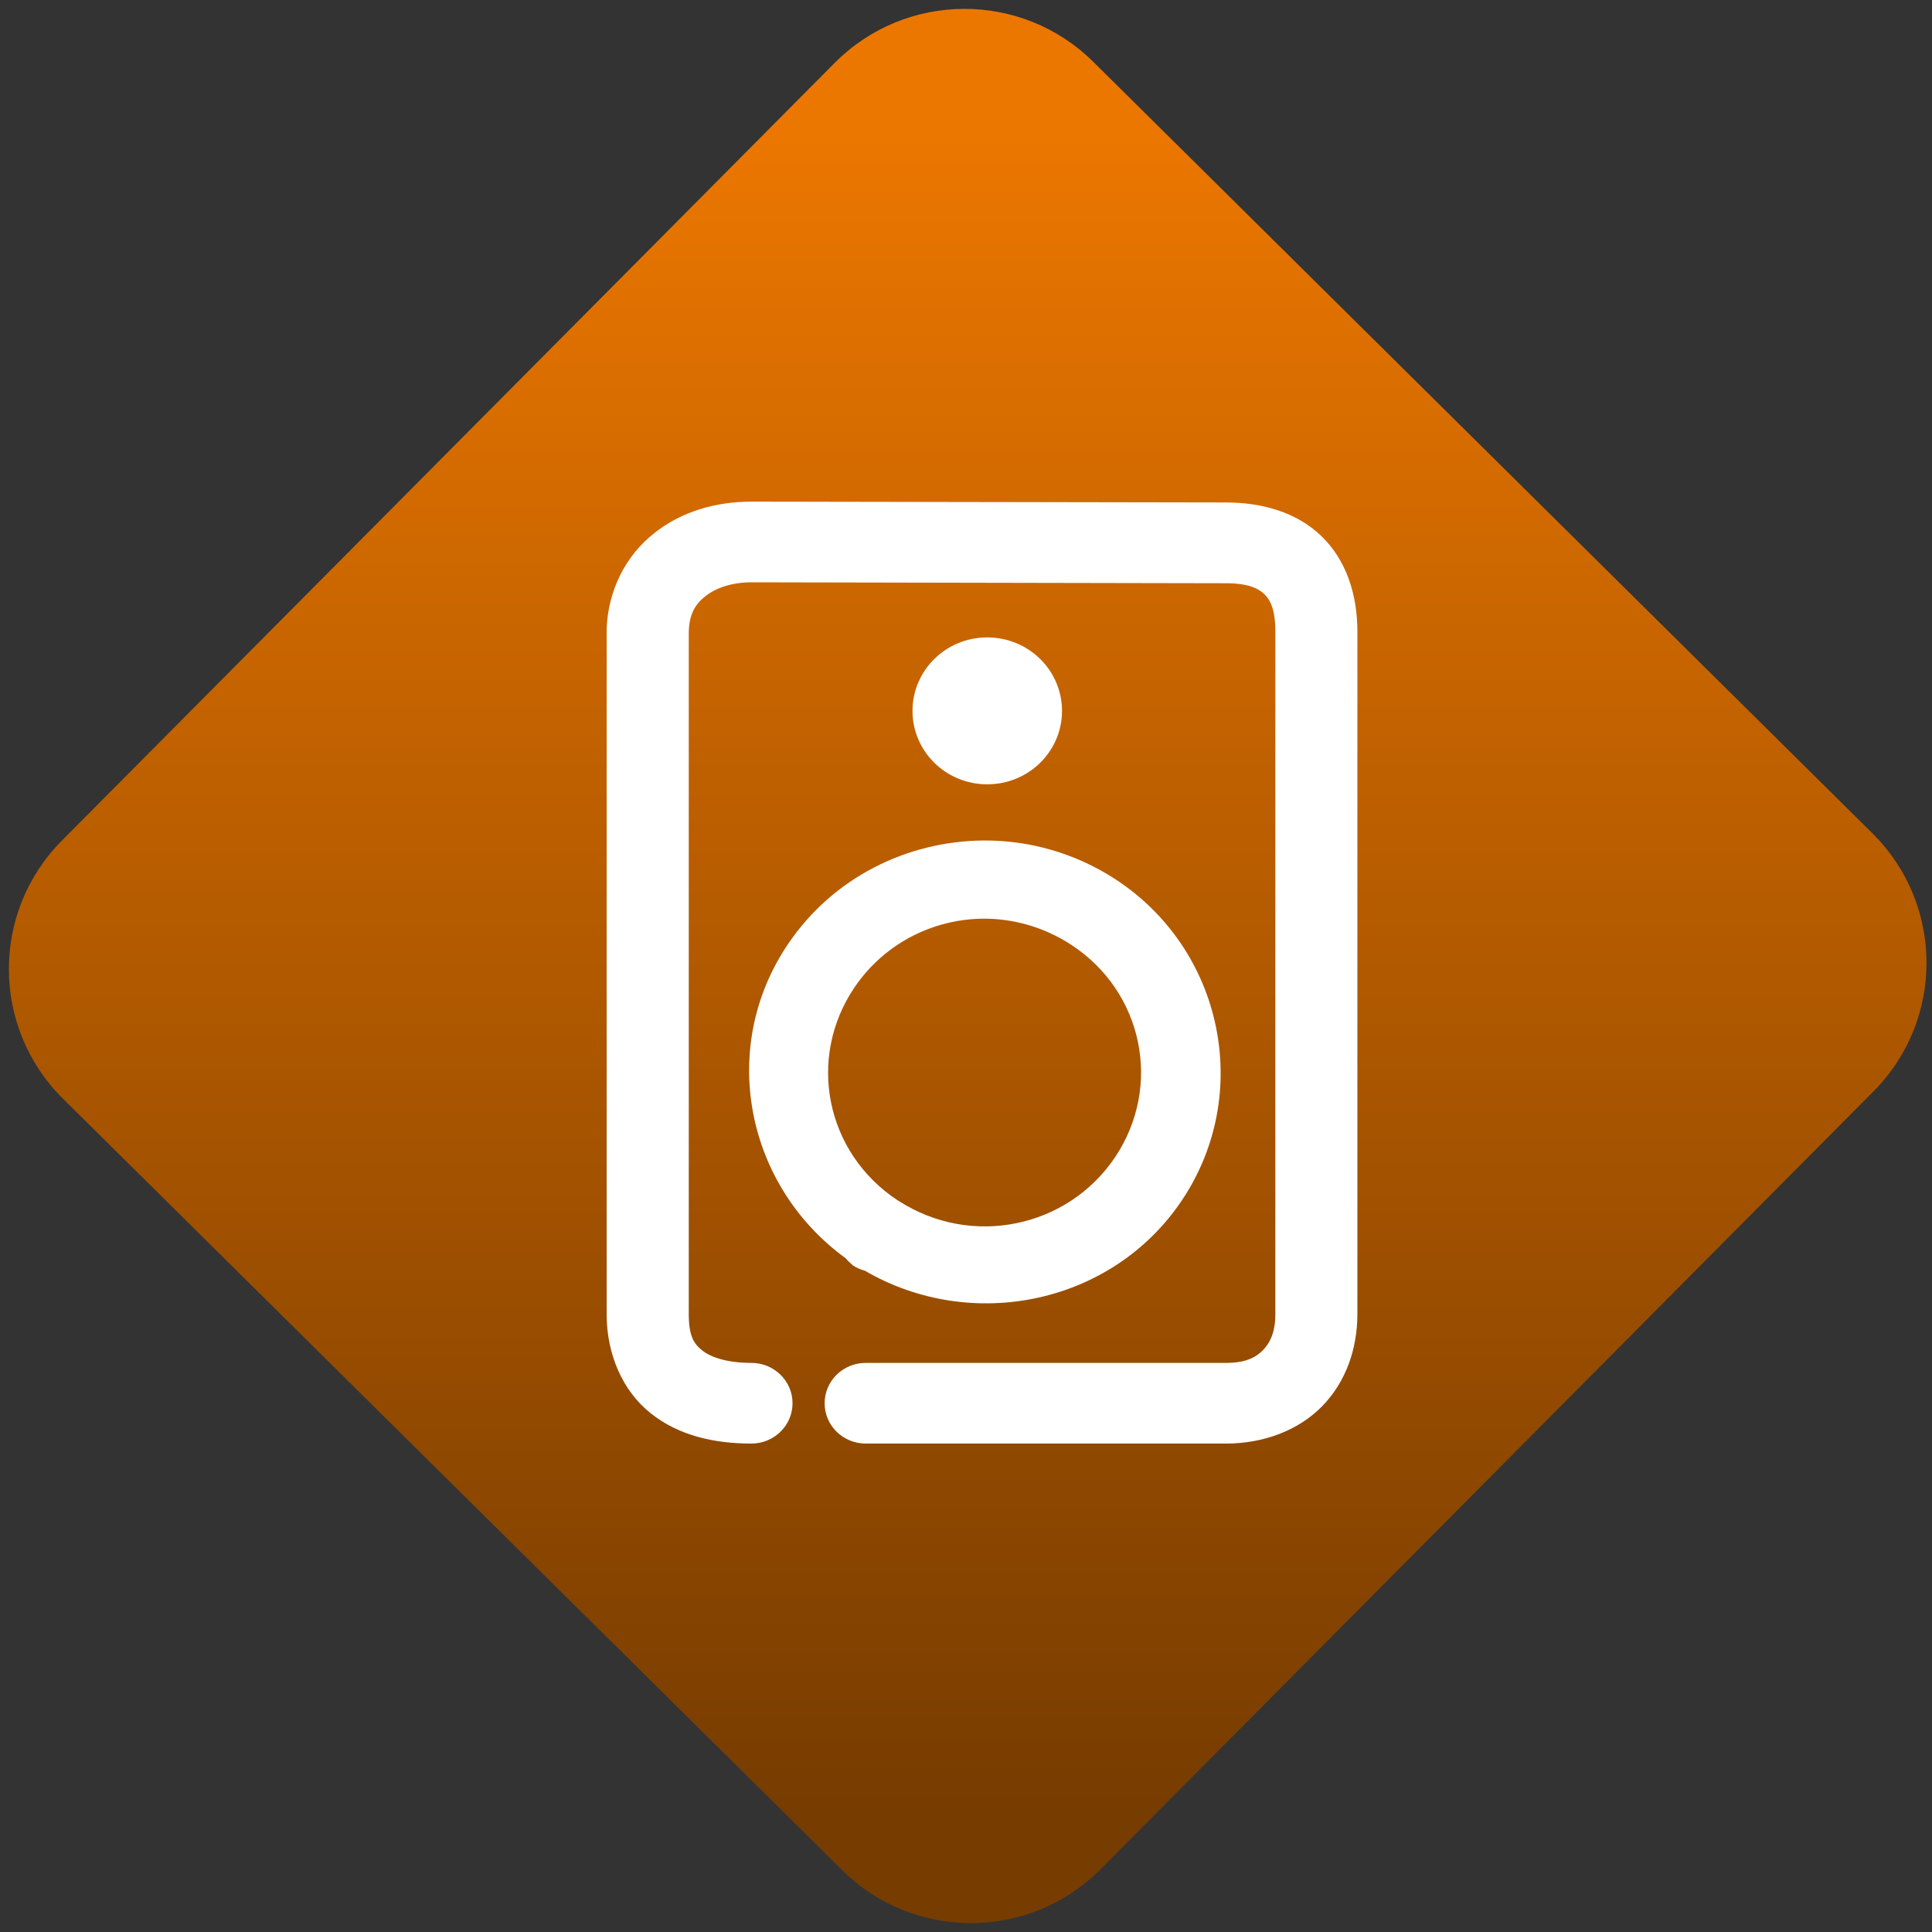 <svg width="64" height="64" viewBox="0 0 64 64" version="1.1"><rect x="0" y="0" width="64" height="64" fill="#333333" stroke="none"/><defs><linearGradient id="linear-pattern-0" gradientUnits="userSpaceOnUse" x1="0" y1="0" x2="0" y2="1" gradientTransform="matrix(60, 0, 0, 56, 0, 4)"><stop offset="0" stop-color="#ec7700" stop-opacity="1"/><stop offset="1" stop-color="#773c00" stop-opacity="1"/></linearGradient></defs><path fill="url(#linear-pattern-0)" fill-opacity="1" d="M 36.219 2.051 L 62.027 27.605 C 64.402 29.957 64.418 33.785 62.059 36.156 L 36.461 61.918 C 34.105 64.289 30.27 64.305 27.895 61.949 L 2.086 36.395 C -0.289 34.043 -0.305 30.215 2.051 27.844 L 27.652 2.082 C 30.008 -0.289 33.844 -0.305 36.219 2.051 Z M 36.219 2.051 " /><g transform="matrix(1.008,0,0,1.003,16.221,16.077)"><path fill-rule="nonzero" fill="rgb(100%, 100%, 100%)" fill-opacity="1" d="M 8.602 0.539 C 7.43 0.539 6.289 0.867 5.391 1.594 C 4.484 2.312 3.883 3.465 3.844 4.758 C 3.844 4.773 3.844 4.781 3.844 4.797 L 3.844 27.375 C 3.844 28.695 4.367 29.91 5.293 30.648 C 6.219 31.391 7.391 31.648 8.602 31.648 C 9.344 31.648 9.953 31.055 9.953 30.316 C 9.953 29.578 9.344 28.984 8.602 28.984 C 7.797 28.984 7.262 28.793 6.992 28.578 C 6.715 28.359 6.543 28.102 6.543 27.375 L 6.543 4.836 C 6.562 4.242 6.754 3.93 7.086 3.664 C 7.418 3.395 7.953 3.203 8.602 3.203 L 24.191 3.234 C 24.191 3.234 24.195 3.234 24.195 3.234 C 24.906 3.234 25.258 3.398 25.449 3.586 C 25.645 3.77 25.82 4.086 25.82 4.824 L 25.82 27.375 C 25.82 27.953 25.652 28.32 25.414 28.562 C 25.18 28.805 24.84 28.984 24.195 28.984 L 12.359 28.984 C 11.613 28.984 11.008 29.578 11.008 30.316 C 11.008 31.055 11.613 31.648 12.359 31.648 L 24.195 31.648 C 25.434 31.648 26.578 31.215 27.359 30.414 C 28.141 29.609 28.516 28.512 28.516 27.375 L 28.516 4.824 C 28.516 3.602 28.148 2.461 27.328 1.672 C 26.512 0.883 25.375 0.566 24.195 0.566 Z M 16.352 5.023 C 14.992 5.023 13.895 6.109 13.895 7.453 C 13.898 8.789 14.992 9.875 16.352 9.875 C 17.711 9.875 18.809 8.789 18.809 7.453 C 18.809 6.109 17.711 5.023 16.352 5.023 Z M 16.215 11.73 C 13.727 11.754 11.289 12.945 9.812 15.141 C 7.508 18.547 8.398 23.117 11.703 25.531 C 11.766 25.609 11.836 25.676 11.91 25.738 C 11.922 25.742 11.93 25.754 11.938 25.762 C 11.949 25.773 11.965 25.781 11.98 25.789 C 11.992 25.797 12.004 25.805 12.016 25.812 C 12.023 25.82 12.039 25.82 12.047 25.828 C 12.133 25.875 12.227 25.91 12.328 25.938 C 15.859 28.004 20.469 27.035 22.75 23.613 C 25.094 20.094 24.105 15.328 20.555 13.004 C 19.219 12.133 17.711 11.719 16.215 11.73 Z M 16.227 14.312 C 17.211 14.309 18.211 14.586 19.102 15.168 C 21.473 16.719 22.117 19.836 20.555 22.188 C 18.988 24.531 15.836 25.18 13.453 23.641 C 13.445 23.637 13.438 23.629 13.426 23.625 C 13.422 23.625 13.422 23.625 13.422 23.621 C 13.414 23.617 13.406 23.609 13.398 23.609 C 11.039 22.039 10.414 18.918 11.992 16.578 C 12.977 15.117 14.586 14.324 16.227 14.312 Z M 16.227 14.312 "/></g></svg>
